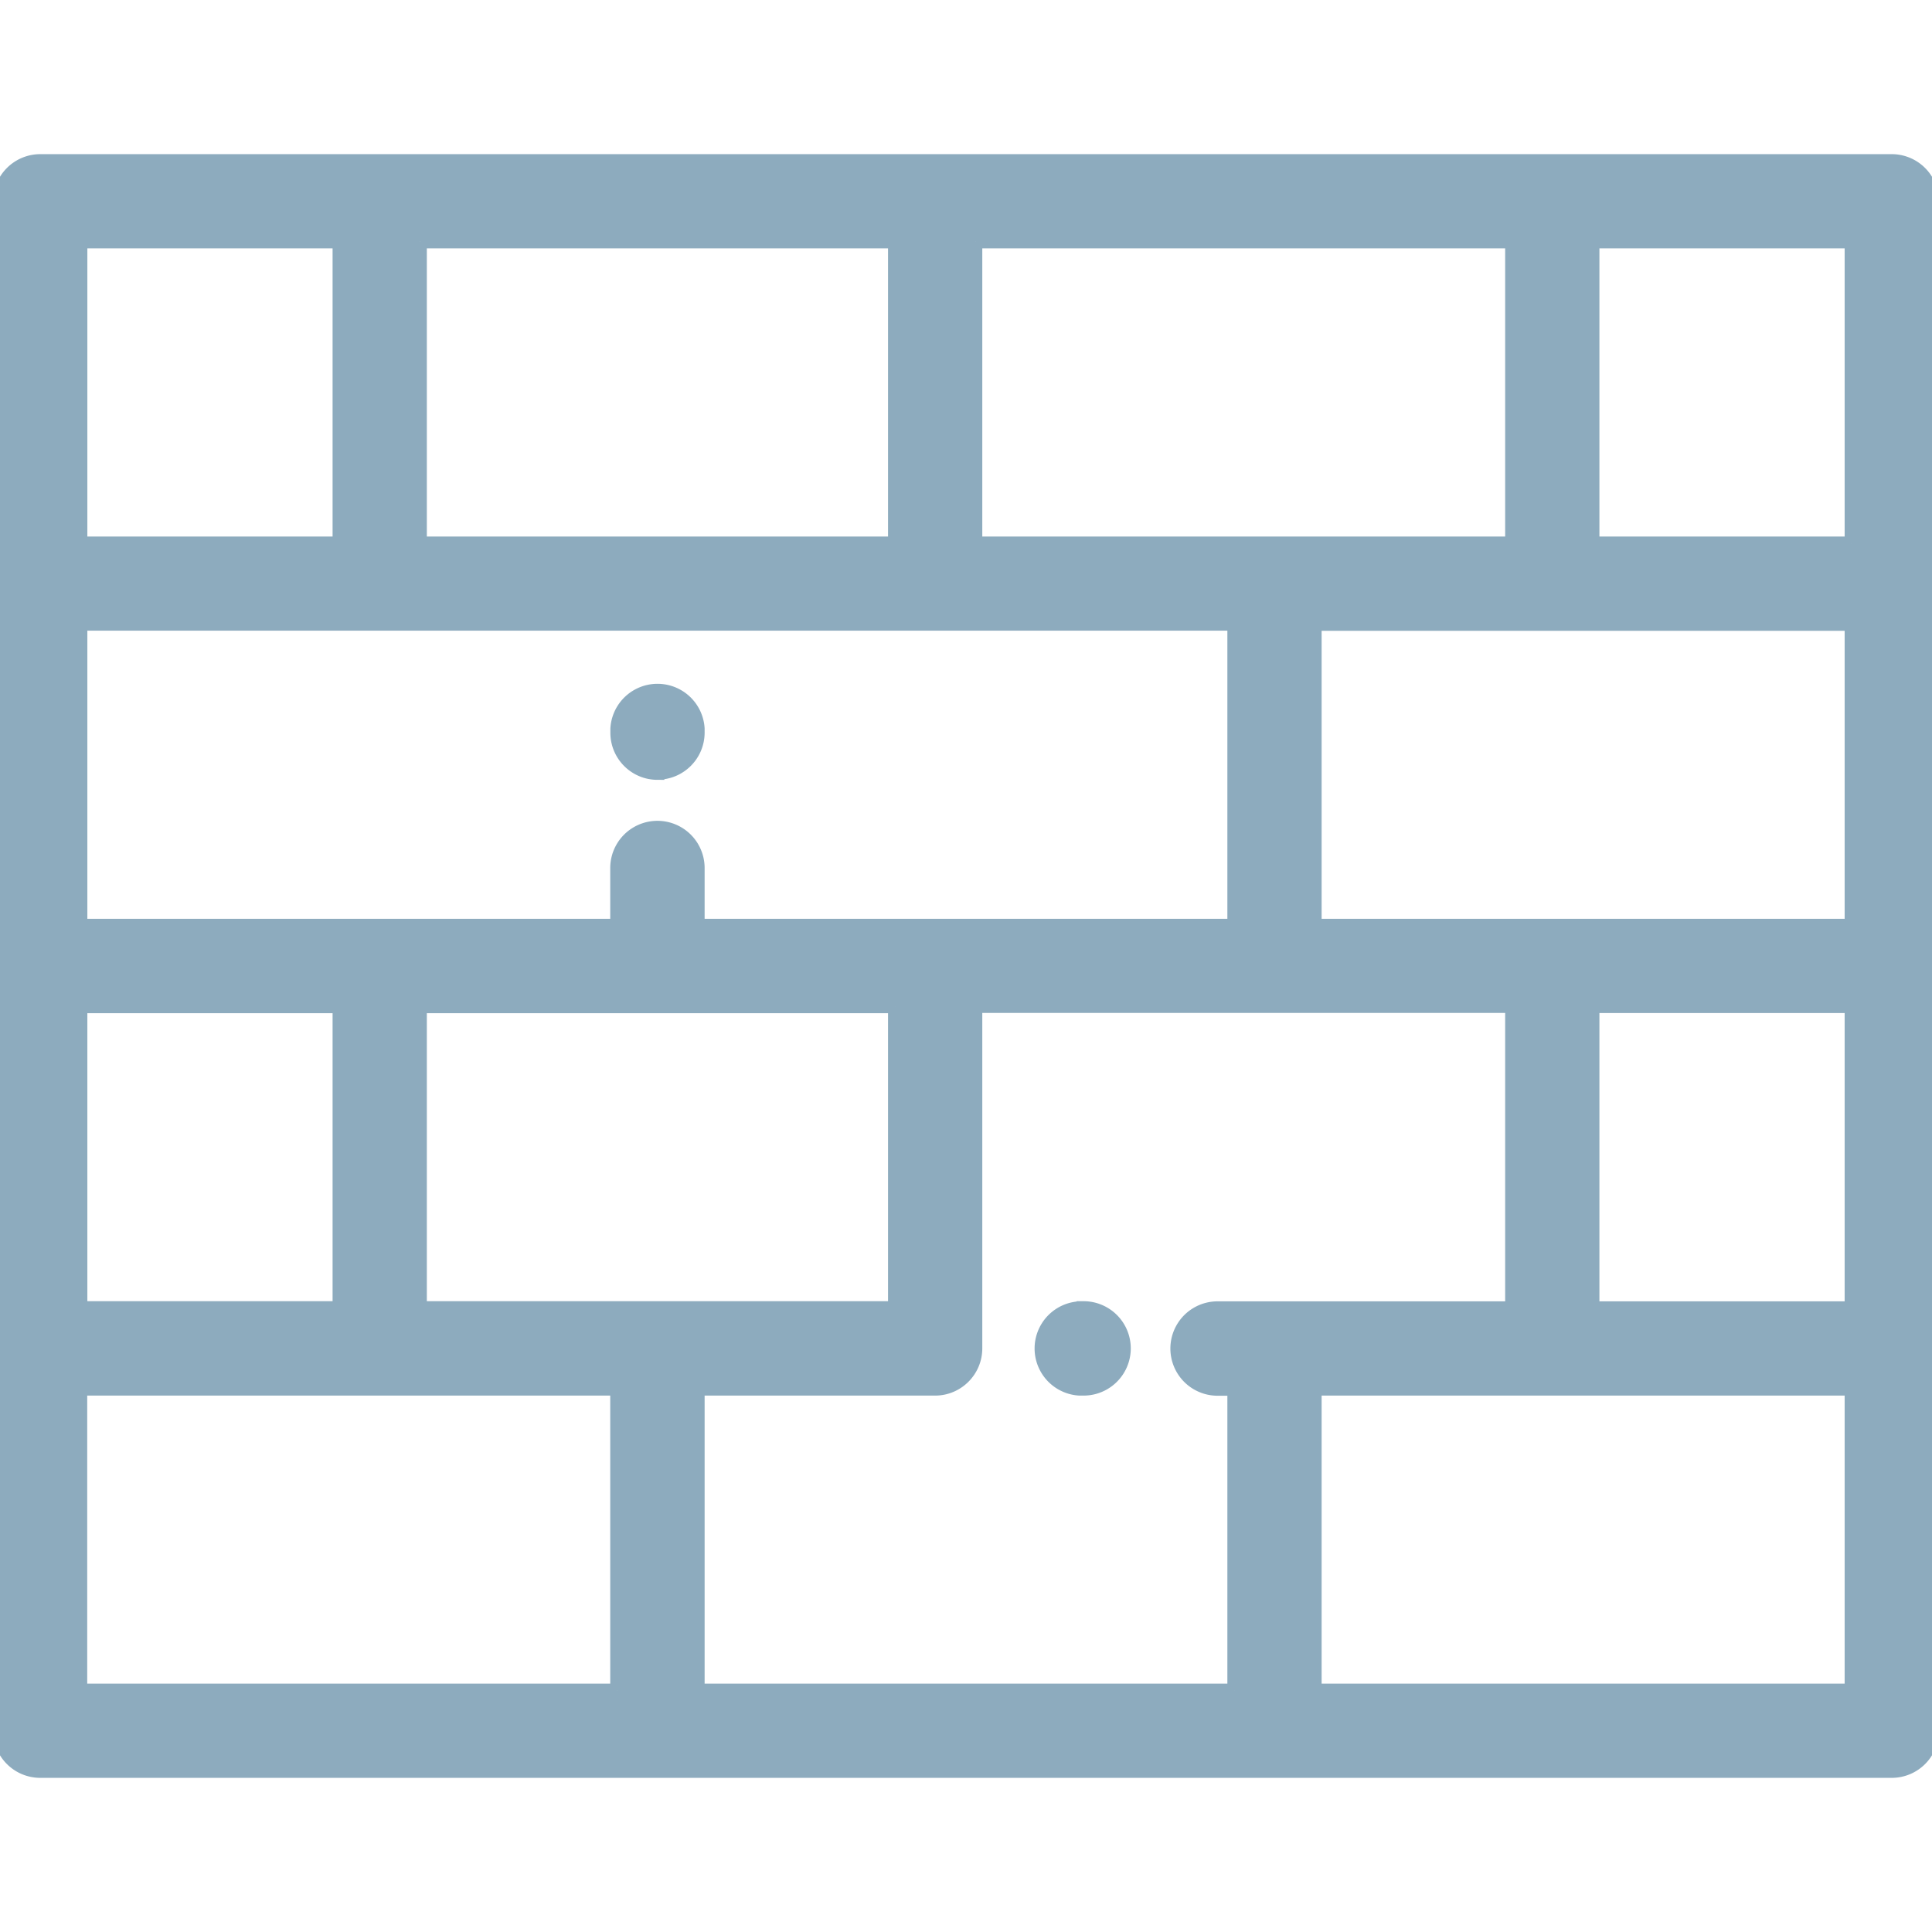 <svg xmlns="http://www.w3.org/2000/svg" width="14" height="14" fill="none"><g fill="#1C587D" stroke="#1C587D" stroke-width=".1" clip-path="url(#a)" opacity=".5"><path d="M13.708 1.167H.292A.292.292 0 0 0 0 1.458v11.084c0 .16.13.291.292.291h13.416c.161 0 .292-.13.292-.291V1.458a.292.292 0 0 0-.292-.291Zm-6.64.583h3.889v2.188H7.068V1.75Zm-4.025 0h3.442v2.188H3.043V1.75Zm-2.46 0H2.46v2.188H.583V1.75Zm0 2.77h8.361v2.188H5.056V6.29a.292.292 0 0 0-.584 0v.418H.583V4.521Zm5.902 2.772v2.187H3.043V7.292h3.442Zm-5.902 0H2.46v2.187H.583V7.292Zm3.89 4.958H.582v-2.187h3.89v2.187Zm4.471 0H5.056v-2.187h1.72c.161 0 .292-.131.292-.292V7.29h3.889V9.48H8.823a.292.292 0 0 0 0 .584h.121v2.187Zm4.473 0h-3.89v-2.187h3.89v2.187Zm0-2.77H11.54V7.291h1.877v2.187Zm0-2.772h-3.89V4.521h3.89v2.187Zm0-2.77H11.54V1.75h1.877v2.188Z"/><path d="M7.852 9.48h-.03a.292.292 0 0 0 0 .583h.03a.292.292 0 0 0 0-.584ZM4.764 5.6c.161 0 .292-.13.292-.292V5.28a.292.292 0 0 0-.583 0v.03c0 .16.13.291.291.291Z"/></g><defs><clipPath id="a"><path fill="#fff" d="M0 0h14v14H0z"/></clipPath></defs></svg>